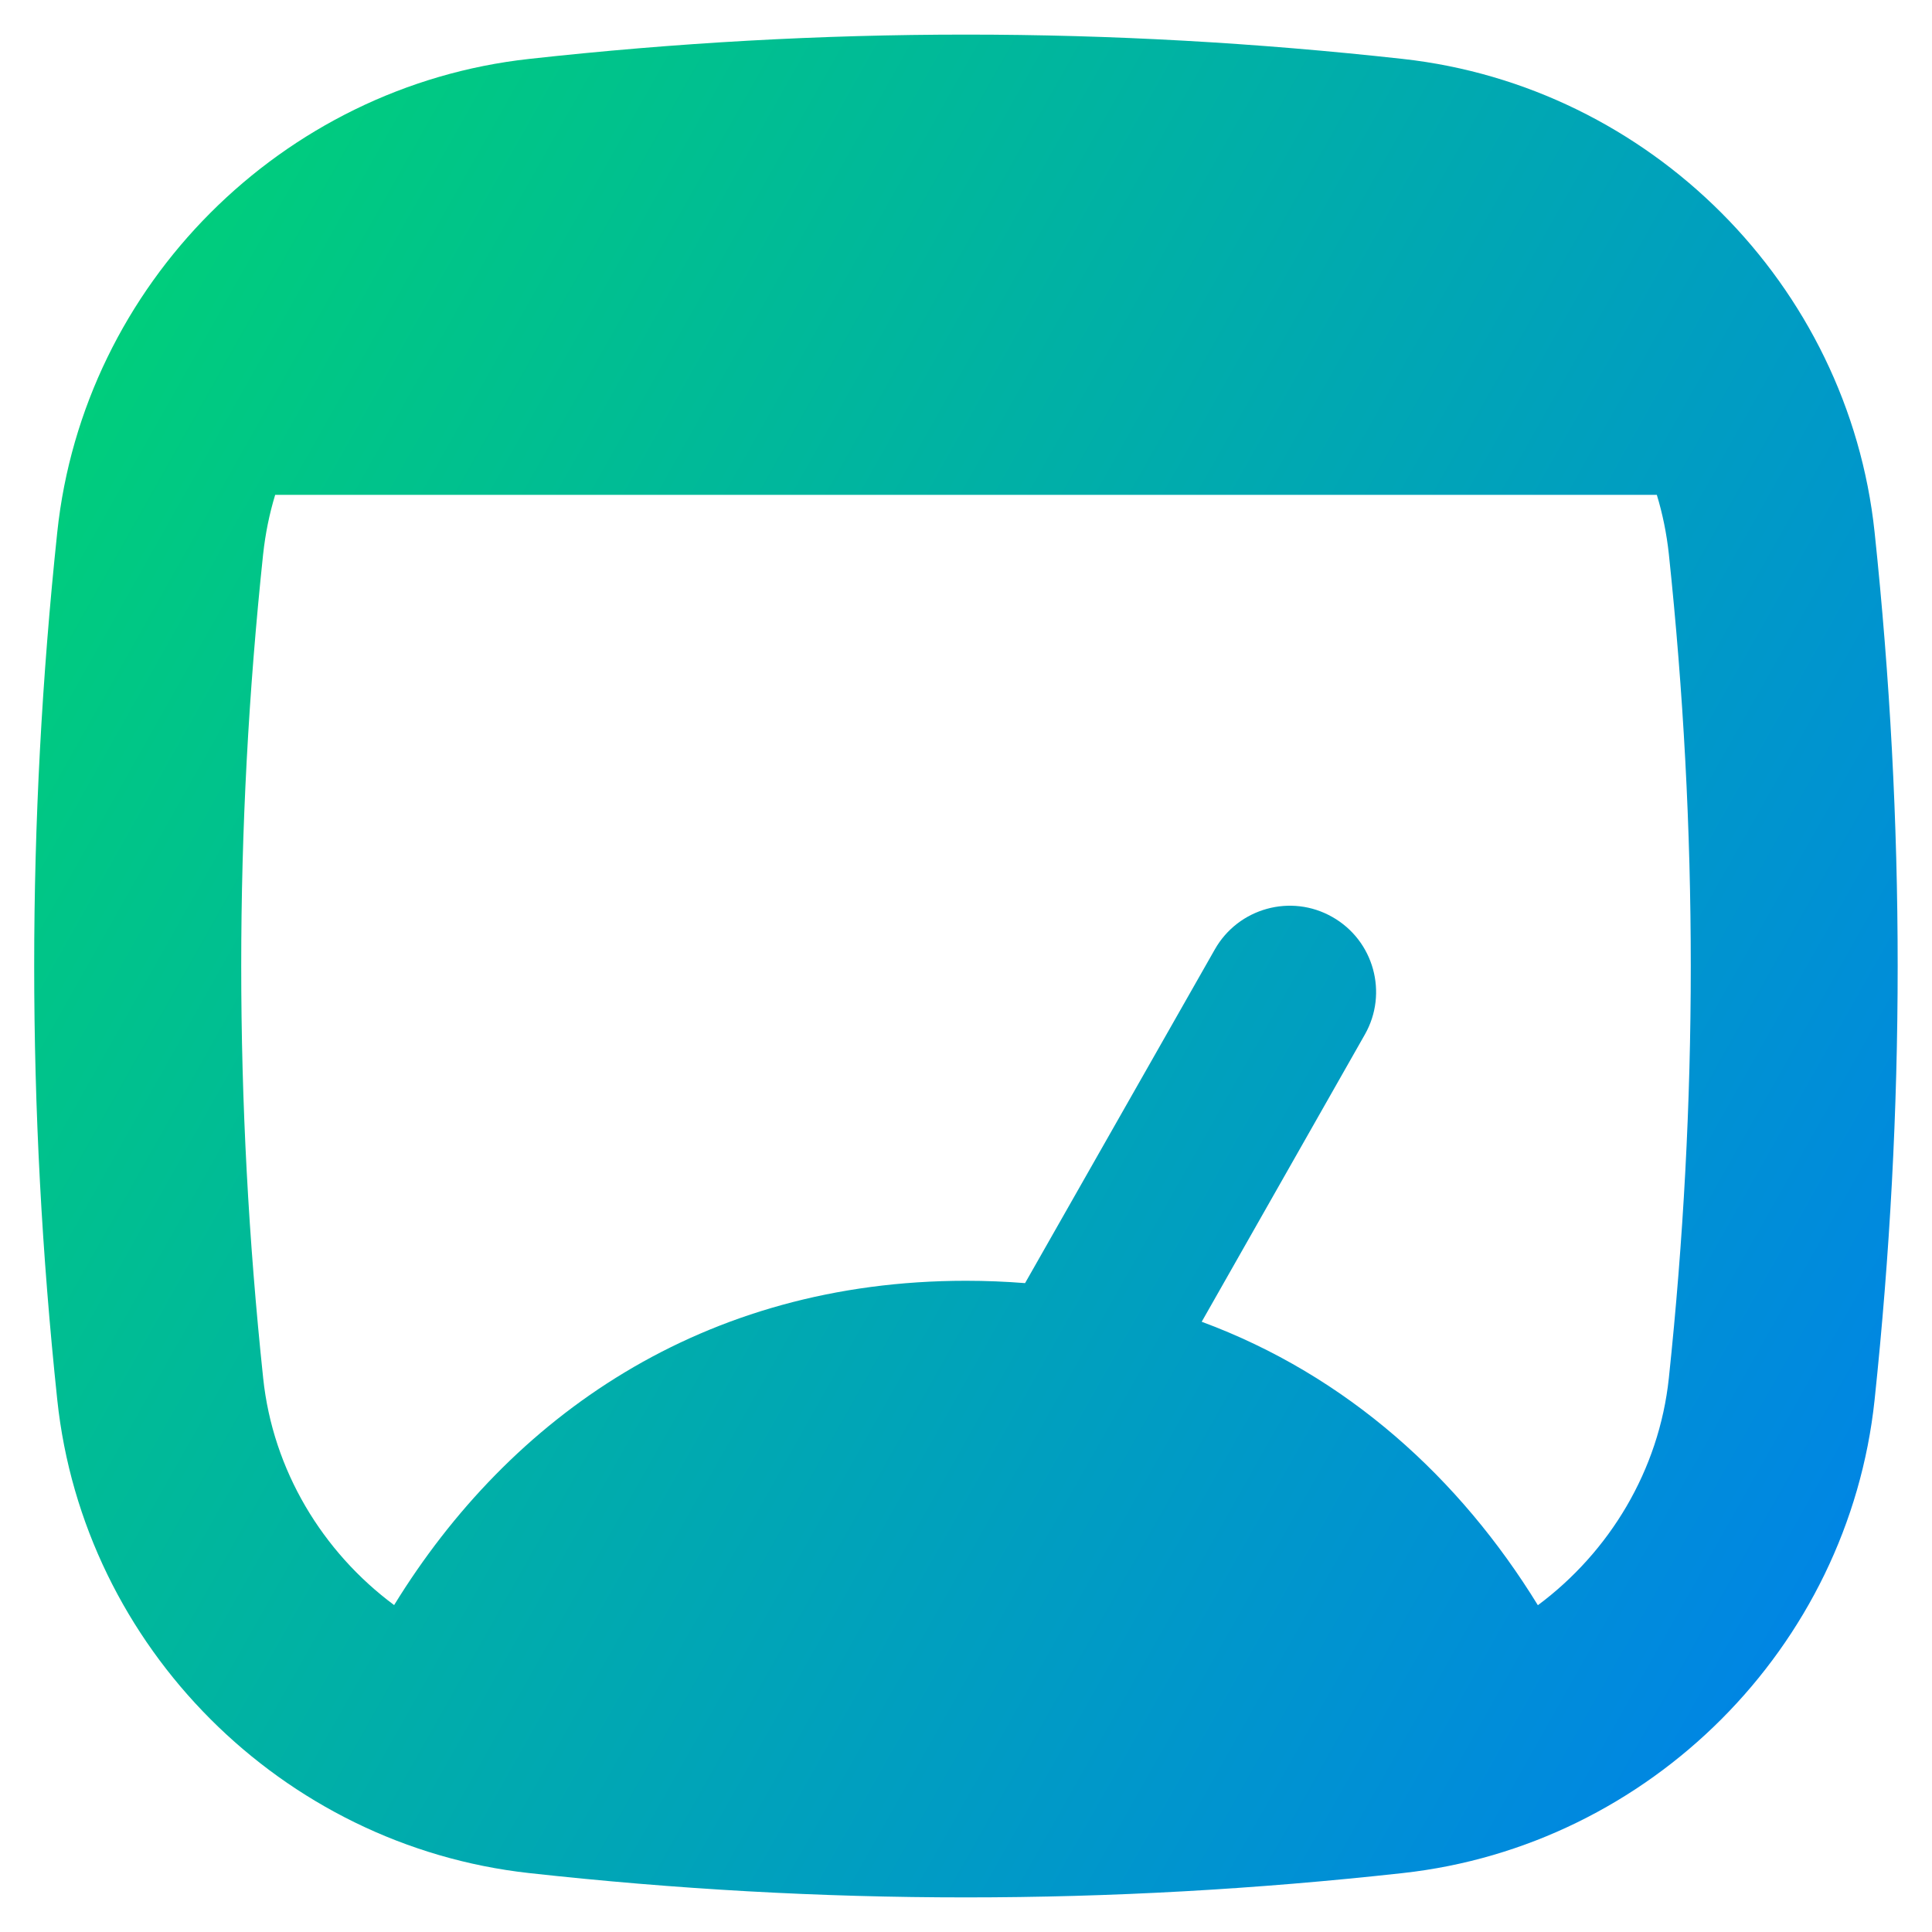<svg xmlns="http://www.w3.org/2000/svg" fill="none" viewBox="0 0 14 14" id="Browser-Dashboard--Streamline-Flex-Gradient">
  <desc>
    Browser Dashboard Streamline Icon: https://streamlinehq.com
  </desc>
  <g id="browser-dashboard--app-code-apps-window-dashboard-performance 1">
    <path id="Union" fill="url(#paint0_linear_9379_5)" fill-rule="evenodd" d="M1.907 4.014c.016-.147.045-.29.087-.428H12.006c.042.138.071.281.087.428.212 2.006.212 3.967 0 5.973-.071.668-.43 1.259-.949 1.645-.564-.918-1.381-1.664-2.436-2.054l1.182-2.081c.171-.3.065-.682-.235-.852-.3-.171-.682-.065-.852.235L7.428 9.298c-.14-.011-.282-.017-.428-.017-1.906 0-3.305.985-4.144 2.35-.519-.385-.879-.977-.949-1.645-.212-2.006-.212-3.967 0-5.973ZM3.834.427c2.128-.235 4.204-.235 6.331 0 1.79.198 3.229 1.635 3.419 3.429.223 2.111.223 4.177 0 6.288-.19 1.794-1.629 3.232-3.419 3.429-2.128.235-4.204.235-6.331 0-1.79-.198-3.229-1.635-3.419-3.429-.223-2.111-.223-4.177 0-6.288C.605 2.062 2.044.624 3.834.427Z" clip-rule="evenodd"></path>
  </g>
  <defs>
    <linearGradient id="paint0_linear_9379_5" x1=".767" x2="16.155" y1="1.342" y2="10.018" gradientUnits="userSpaceOnUse">
      <stop stop-color="#00d078"></stop>
      <stop offset="1" stop-color="#007df0"></stop>
    </linearGradient>
  </defs>
</svg>
